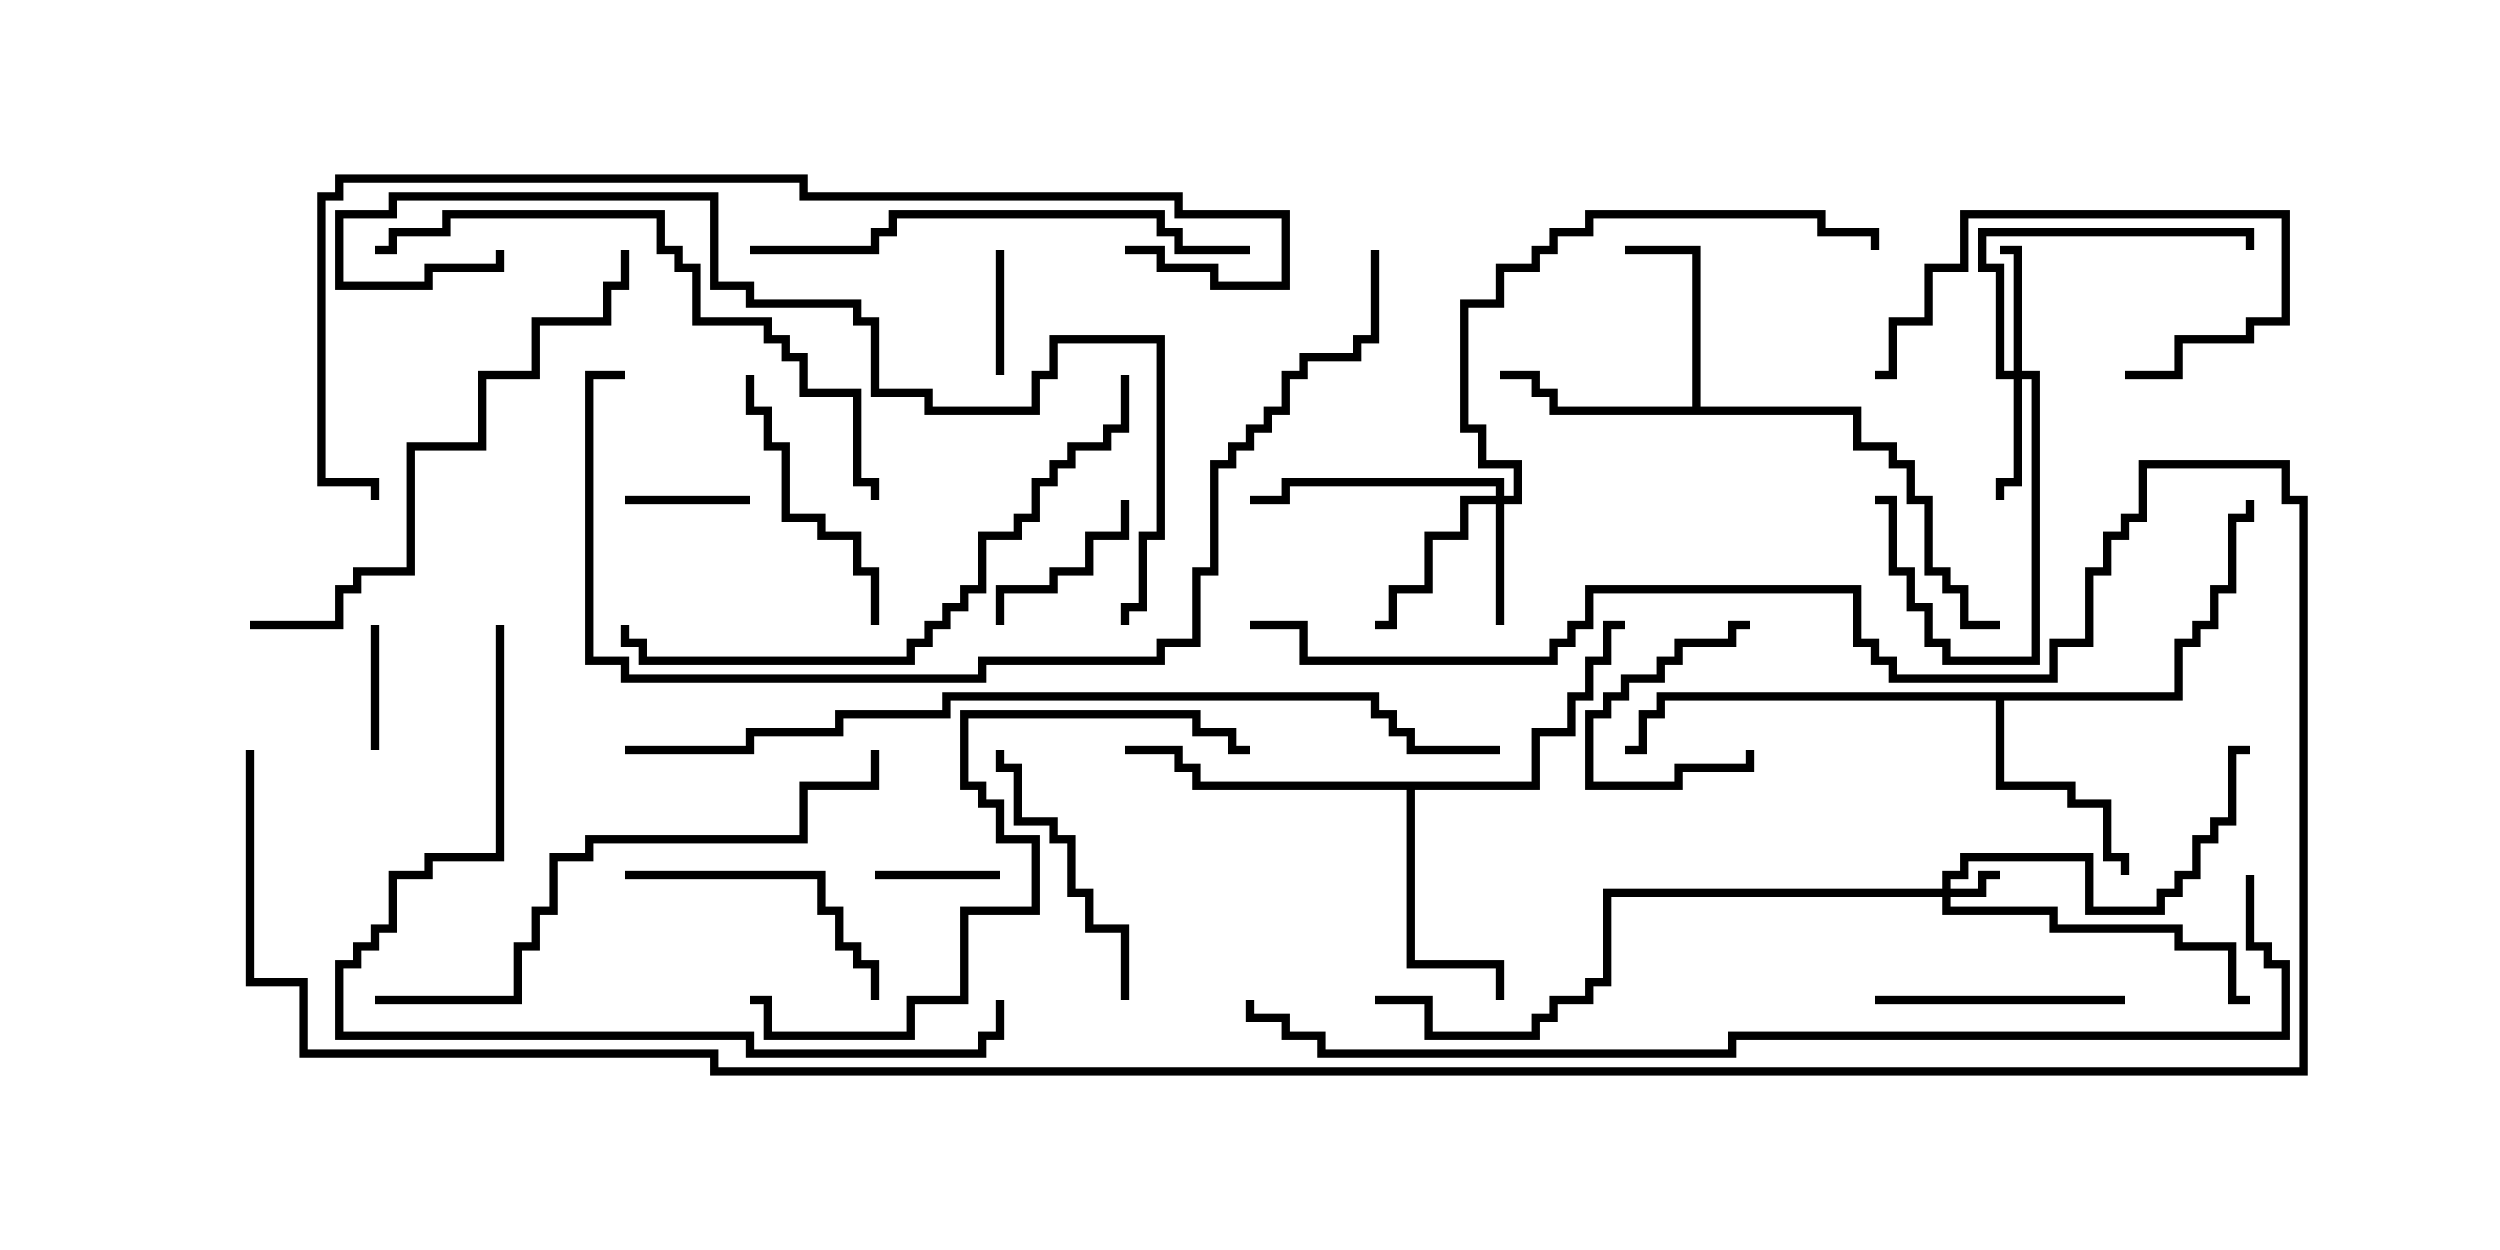 <svg version="1.1" width="30" height="15" xmlns="http://www.w3.org/2000/svg"><path d="M20.307,4.879L20.307,3.05L19.5,3.05L19.5,2.95L20.407,2.95L20.407,4.879L22.336,4.879L22.336,5.307L22.764,5.307L22.764,5.521L22.979,5.521L22.979,5.95L23.193,5.95L23.193,6.807L23.407,6.807L23.407,7.021L23.621,7.021L23.621,7.45L24,7.45L24,7.55L23.521,7.55L23.521,7.121L23.307,7.121L23.307,6.907L23.093,6.907L23.093,6.05L22.879,6.05L22.879,5.621L22.664,5.621L22.664,5.407L22.236,5.407L22.236,4.979L18.593,4.979L18.593,4.764L18.379,4.764L18.379,4.55L18,4.55L18,4.45L18.479,4.45L18.479,4.664L18.693,4.664L18.693,4.879z" stroke="none"/><path d="M26.093,8.307L26.093,7.664L26.307,7.664L26.307,7.45L26.521,7.45L26.521,7.021L26.736,7.021L26.736,6.164L26.95,6.164L26.95,6L27.05,6L27.05,6.264L26.836,6.264L26.836,7.121L26.621,7.121L26.621,7.55L26.407,7.55L26.407,7.764L26.193,7.764L26.193,8.407L24.05,8.407L24.05,9.379L24.907,9.379L24.907,9.593L25.336,9.593L25.336,10.236L25.55,10.236L25.55,10.5L25.45,10.5L25.45,10.336L25.236,10.336L25.236,9.693L24.807,9.693L24.807,9.479L23.95,9.479L23.95,8.407L19.979,8.407L19.979,8.621L19.764,8.621L19.764,9.05L19.5,9.05L19.5,8.95L19.664,8.95L19.664,8.521L19.879,8.521L19.879,8.307z" stroke="none"/><path d="M18.379,9.379L18.379,8.736L18.807,8.736L18.807,8.307L19.021,8.307L19.021,7.879L19.236,7.879L19.236,7.45L19.5,7.45L19.5,7.55L19.336,7.55L19.336,7.979L19.121,7.979L19.121,8.407L18.907,8.407L18.907,8.836L18.479,8.836L18.479,9.479L16.979,9.479L16.979,11.521L18.05,11.521L18.05,12L17.95,12L17.95,11.621L16.879,11.621L16.879,9.479L14.307,9.479L14.307,9.264L14.093,9.264L14.093,9.05L13.5,9.05L13.5,8.95L14.193,8.95L14.193,9.164L14.407,9.164L14.407,9.379z" stroke="none"/><path d="M23.307,10.664L23.307,10.45L23.521,10.45L23.521,10.236L25.121,10.236L25.121,10.879L25.879,10.879L25.879,10.664L26.093,10.664L26.093,10.45L26.307,10.45L26.307,10.021L26.521,10.021L26.521,9.807L26.736,9.807L26.736,8.95L27,8.95L27,9.05L26.836,9.05L26.836,9.907L26.621,9.907L26.621,10.121L26.407,10.121L26.407,10.55L26.193,10.55L26.193,10.764L25.979,10.764L25.979,10.979L25.021,10.979L25.021,10.336L23.621,10.336L23.621,10.55L23.407,10.55L23.407,10.664L23.736,10.664L23.736,10.45L24,10.45L24,10.55L23.836,10.55L23.836,10.764L23.407,10.764L23.407,10.879L24.693,10.879L24.693,11.093L26.193,11.093L26.193,11.307L26.836,11.307L26.836,11.95L27,11.95L27,12.05L26.736,12.05L26.736,11.407L26.093,11.407L26.093,11.193L24.593,11.193L24.593,10.979L23.307,10.979L23.307,10.764L19.336,10.764L19.336,11.836L19.121,11.836L19.121,12.05L18.693,12.05L18.693,12.264L18.479,12.264L18.479,12.479L17.093,12.479L17.093,12.05L16.5,12.05L16.5,11.95L17.193,11.95L17.193,12.379L18.379,12.379L18.379,12.164L18.593,12.164L18.593,11.95L19.021,11.95L19.021,11.736L19.236,11.736L19.236,10.664z" stroke="none"/><path d="M17.95,5.95L17.95,5.836L15.479,5.836L15.479,6.05L15,6.05L15,5.95L15.379,5.95L15.379,5.736L18.05,5.736L18.05,5.95L18.164,5.95L18.164,5.621L17.736,5.621L17.736,5.193L17.521,5.193L17.521,3.593L17.95,3.593L17.95,3.164L18.379,3.164L18.379,2.95L18.593,2.95L18.593,2.736L19.021,2.736L19.021,2.521L21.907,2.521L21.907,2.736L22.55,2.736L22.55,3L22.45,3L22.45,2.836L21.807,2.836L21.807,2.621L19.121,2.621L19.121,2.836L18.693,2.836L18.693,3.05L18.479,3.05L18.479,3.264L18.05,3.264L18.05,3.693L17.621,3.693L17.621,5.093L17.836,5.093L17.836,5.521L18.264,5.521L18.264,6.05L18.05,6.05L18.05,7.5L17.95,7.5L17.95,6.05L17.621,6.05L17.621,6.479L17.193,6.479L17.193,7.121L16.764,7.121L16.764,7.55L16.5,7.55L16.5,7.45L16.664,7.45L16.664,7.021L17.093,7.021L17.093,6.379L17.521,6.379L17.521,5.95z" stroke="none"/><path d="M24.164,4.45L24.164,3.05L24,3.05L24,2.95L24.264,2.95L24.264,4.45L24.479,4.45L24.479,7.979L23.307,7.979L23.307,7.764L23.093,7.764L23.093,7.336L22.879,7.336L22.879,6.907L22.664,6.907L22.664,6.05L22.5,6.05L22.5,5.95L22.764,5.95L22.764,6.807L22.979,6.807L22.979,7.236L23.193,7.236L23.193,7.664L23.407,7.664L23.407,7.879L24.379,7.879L24.379,4.55L24.264,4.55L24.264,5.836L24.05,5.836L24.05,6L23.95,6L23.95,5.736L24.164,5.736L24.164,4.55L23.95,4.55L23.95,3.264L23.736,3.264L23.736,2.736L27.05,2.736L27.05,3L26.95,3L26.95,2.836L23.836,2.836L23.836,3.164L24.05,3.164L24.05,4.45z" stroke="none"/><path d="M7.5,6.05L7.5,5.95L9,5.95L9,6.05z" stroke="none"/><path d="M10.5,10.55L10.5,10.45L12,10.45L12,10.55z" stroke="none"/><path d="M12.05,4.5L11.95,4.5L11.95,3L12.05,3z" stroke="none"/><path d="M4.55,9L4.45,9L4.45,7.5L4.55,7.5z" stroke="none"/><path d="M20.95,9L21.05,9L21.05,9.264L20.193,9.264L20.193,9.479L19.021,9.479L19.021,8.521L19.236,8.521L19.236,8.307L19.45,8.307L19.45,8.093L19.879,8.093L19.879,7.879L20.093,7.879L20.093,7.664L20.736,7.664L20.736,7.45L21,7.45L21,7.55L20.836,7.55L20.836,7.764L20.193,7.764L20.193,7.979L19.979,7.979L19.979,8.193L19.55,8.193L19.55,8.407L19.336,8.407L19.336,8.621L19.121,8.621L19.121,9.379L20.093,9.379L20.093,9.164L20.95,9.164z" stroke="none"/><path d="M12.05,7.5L11.95,7.5L11.95,7.021L12.593,7.021L12.593,6.807L13.021,6.807L13.021,6.379L13.45,6.379L13.45,6L13.55,6L13.55,6.479L13.121,6.479L13.121,6.907L12.693,6.907L12.693,7.121L12.05,7.121z" stroke="none"/><path d="M25.5,11.95L25.5,12.05L22.5,12.05L22.5,11.95z" stroke="none"/><path d="M25.5,4.55L25.5,4.45L26.093,4.45L26.093,4.021L26.95,4.021L26.95,3.807L27.379,3.807L27.379,2.621L23.621,2.621L23.621,3.264L23.193,3.264L23.193,3.907L22.764,3.907L22.764,4.55L22.5,4.55L22.5,4.45L22.664,4.45L22.664,3.807L23.093,3.807L23.093,3.164L23.521,3.164L23.521,2.521L27.479,2.521L27.479,3.907L27.05,3.907L27.05,4.121L26.193,4.121L26.193,4.55z" stroke="none"/><path d="M8.95,4.5L9.05,4.5L9.05,4.879L9.264,4.879L9.264,5.307L9.479,5.307L9.479,6.164L9.907,6.164L9.907,6.379L10.336,6.379L10.336,6.807L10.55,6.807L10.55,7.5L10.45,7.5L10.45,6.907L10.236,6.907L10.236,6.479L9.807,6.479L9.807,6.264L9.379,6.264L9.379,5.407L9.164,5.407L9.164,4.979L8.95,4.979z" stroke="none"/><path d="M13.55,12L13.45,12L13.45,11.193L13.021,11.193L13.021,10.764L12.807,10.764L12.807,10.121L12.593,10.121L12.593,9.907L12.164,9.907L12.164,9.264L11.95,9.264L11.95,9L12.05,9L12.05,9.164L12.264,9.164L12.264,9.807L12.693,9.807L12.693,10.021L12.907,10.021L12.907,10.664L13.121,10.664L13.121,11.093L13.55,11.093z" stroke="none"/><path d="M7.5,10.55L7.5,10.45L9.907,10.45L9.907,10.879L10.121,10.879L10.121,11.307L10.336,11.307L10.336,11.521L10.55,11.521L10.55,12L10.45,12L10.45,11.621L10.236,11.621L10.236,11.407L10.021,11.407L10.021,10.979L9.807,10.979L9.807,10.55z" stroke="none"/><path d="M15,2.95L15,3.05L14.093,3.05L14.093,2.836L13.879,2.836L13.879,2.621L10.764,2.621L10.764,2.836L10.55,2.836L10.55,3.05L9,3.05L9,2.95L10.45,2.95L10.45,2.736L10.664,2.736L10.664,2.521L13.979,2.521L13.979,2.736L14.193,2.736L14.193,2.95z" stroke="none"/><path d="M3,7.55L3,7.45L4.021,7.45L4.021,7.021L4.236,7.021L4.236,6.807L4.879,6.807L4.879,5.307L5.736,5.307L5.736,4.45L6.379,4.45L6.379,3.807L7.236,3.807L7.236,3.379L7.45,3.379L7.45,3L7.55,3L7.55,3.479L7.336,3.479L7.336,3.907L6.479,3.907L6.479,4.55L5.836,4.55L5.836,5.407L4.979,5.407L4.979,6.907L4.336,6.907L4.336,7.121L4.121,7.121L4.121,7.55z" stroke="none"/><path d="M15,8.95L15,9.05L14.736,9.05L14.736,8.836L14.307,8.836L14.307,8.621L11.621,8.621L11.621,9.379L11.836,9.379L11.836,9.593L12.05,9.593L12.05,10.021L12.479,10.021L12.479,10.979L11.621,10.979L11.621,12.05L10.979,12.05L10.979,12.479L9.164,12.479L9.164,12.05L9,12.05L9,11.95L9.264,11.95L9.264,12.379L10.879,12.379L10.879,11.95L11.521,11.95L11.521,10.879L12.379,10.879L12.379,10.121L11.95,10.121L11.95,9.693L11.736,9.693L11.736,9.479L11.521,9.479L11.521,8.521L14.407,8.521L14.407,8.736L14.836,8.736L14.836,8.95z" stroke="none"/><path d="M4.5,12.05L4.5,11.95L6.164,11.95L6.164,11.307L6.379,11.307L6.379,10.879L6.593,10.879L6.593,10.236L7.021,10.236L7.021,10.021L9.593,10.021L9.593,9.379L10.45,9.379L10.45,9L10.55,9L10.55,9.479L9.693,9.479L9.693,10.121L7.121,10.121L7.121,10.336L6.693,10.336L6.693,10.979L6.479,10.979L6.479,11.407L6.264,11.407L6.264,12.05z" stroke="none"/><path d="M13.45,4.5L13.55,4.5L13.55,5.193L13.336,5.193L13.336,5.407L12.907,5.407L12.907,5.621L12.693,5.621L12.693,5.836L12.479,5.836L12.479,6.264L12.264,6.264L12.264,6.479L11.836,6.479L11.836,7.121L11.621,7.121L11.621,7.336L11.407,7.336L11.407,7.55L11.193,7.55L11.193,7.764L10.979,7.764L10.979,7.979L7.664,7.979L7.664,7.764L7.45,7.764L7.45,7.5L7.55,7.5L7.55,7.664L7.764,7.664L7.764,7.879L10.879,7.879L10.879,7.664L11.093,7.664L11.093,7.45L11.307,7.45L11.307,7.236L11.521,7.236L11.521,7.021L11.736,7.021L11.736,6.379L12.164,6.379L12.164,6.164L12.379,6.164L12.379,5.736L12.593,5.736L12.593,5.521L12.807,5.521L12.807,5.307L13.236,5.307L13.236,5.093L13.45,5.093z" stroke="none"/><path d="M10.55,6L10.45,6L10.45,5.836L10.236,5.836L10.236,4.764L9.593,4.764L9.593,4.336L9.379,4.336L9.379,4.121L9.164,4.121L9.164,3.907L8.307,3.907L8.307,3.264L8.093,3.264L8.093,3.05L7.879,3.05L7.879,2.621L5.407,2.621L5.407,2.836L4.764,2.836L4.764,3.05L4.5,3.05L4.5,2.95L4.664,2.95L4.664,2.736L5.307,2.736L5.307,2.521L7.979,2.521L7.979,2.95L8.193,2.95L8.193,3.164L8.407,3.164L8.407,3.807L9.264,3.807L9.264,4.021L9.479,4.021L9.479,4.236L9.693,4.236L9.693,4.664L10.336,4.664L10.336,5.736L10.55,5.736z" stroke="none"/><path d="M5.95,7.5L6.05,7.5L6.05,10.336L5.193,10.336L5.193,10.55L4.764,10.55L4.764,11.193L4.55,11.193L4.55,11.407L4.336,11.407L4.336,11.621L4.121,11.621L4.121,12.379L9.05,12.379L9.05,12.593L11.736,12.593L11.736,12.379L11.95,12.379L11.95,12L12.05,12L12.05,12.479L11.836,12.479L11.836,12.693L8.95,12.693L8.95,12.479L4.021,12.479L4.021,11.521L4.236,11.521L4.236,11.307L4.45,11.307L4.45,11.093L4.664,11.093L4.664,10.45L5.093,10.45L5.093,10.236L5.95,10.236z" stroke="none"/><path d="M13.55,7.5L13.45,7.5L13.45,7.236L13.664,7.236L13.664,6.379L13.879,6.379L13.879,4.121L12.693,4.121L12.693,4.55L12.479,4.55L12.479,4.979L11.093,4.979L11.093,4.764L10.45,4.764L10.45,3.907L10.236,3.907L10.236,3.693L8.95,3.693L8.95,3.479L8.521,3.479L8.521,2.407L4.764,2.407L4.764,2.621L4.121,2.621L4.121,3.379L5.093,3.379L5.093,3.164L5.95,3.164L5.95,3L6.05,3L6.05,3.264L5.193,3.264L5.193,3.479L4.021,3.479L4.021,2.521L4.664,2.521L4.664,2.307L8.621,2.307L8.621,3.379L9.05,3.379L9.05,3.593L10.336,3.593L10.336,3.807L10.55,3.807L10.55,4.664L11.193,4.664L11.193,4.879L12.379,4.879L12.379,4.45L12.593,4.45L12.593,4.021L13.979,4.021L13.979,6.479L13.764,6.479L13.764,7.336L13.55,7.336z" stroke="none"/><path d="M16.45,3L16.55,3L16.55,4.121L16.336,4.121L16.336,4.336L15.693,4.336L15.693,4.55L15.479,4.55L15.479,4.979L15.264,4.979L15.264,5.193L15.05,5.193L15.05,5.407L14.836,5.407L14.836,5.621L14.621,5.621L14.621,6.907L14.407,6.907L14.407,7.764L13.979,7.764L13.979,7.979L11.836,7.979L11.836,8.193L7.45,8.193L7.45,7.979L7.021,7.979L7.021,4.45L7.5,4.45L7.5,4.55L7.121,4.55L7.121,7.879L7.55,7.879L7.55,8.093L11.736,8.093L11.736,7.879L13.879,7.879L13.879,7.664L14.307,7.664L14.307,6.807L14.521,6.807L14.521,5.521L14.736,5.521L14.736,5.307L14.95,5.307L14.95,5.093L15.164,5.093L15.164,4.879L15.379,4.879L15.379,4.45L15.593,4.45L15.593,4.236L16.236,4.236L16.236,4.021L16.45,4.021z" stroke="none"/><path d="M13.5,3.05L13.5,2.95L13.979,2.95L13.979,3.164L14.621,3.164L14.621,3.379L15.379,3.379L15.379,2.621L14.093,2.621L14.093,2.407L9.593,2.407L9.593,2.193L4.121,2.193L4.121,2.407L3.907,2.407L3.907,5.736L4.55,5.736L4.55,6L4.45,6L4.45,5.836L3.807,5.836L3.807,2.307L4.021,2.307L4.021,2.093L9.693,2.093L9.693,2.307L14.193,2.307L14.193,2.521L15.479,2.521L15.479,3.479L14.521,3.479L14.521,3.264L13.879,3.264L13.879,3.05z" stroke="none"/><path d="M7.5,9.05L7.5,8.95L8.95,8.95L8.95,8.736L10.021,8.736L10.021,8.521L11.307,8.521L11.307,8.307L16.55,8.307L16.55,8.521L16.764,8.521L16.764,8.736L16.979,8.736L16.979,8.95L18,8.95L18,9.05L16.879,9.05L16.879,8.836L16.664,8.836L16.664,8.621L16.45,8.621L16.45,8.407L11.407,8.407L11.407,8.621L10.121,8.621L10.121,8.836L9.05,8.836L9.05,9.05z" stroke="none"/><path d="M26.95,10.5L27.05,10.5L27.05,11.307L27.264,11.307L27.264,11.521L27.479,11.521L27.479,12.479L20.836,12.479L20.836,12.693L15.807,12.693L15.807,12.479L15.379,12.479L15.379,12.264L14.95,12.264L14.95,12L15.05,12L15.05,12.164L15.479,12.164L15.479,12.379L15.907,12.379L15.907,12.593L20.736,12.593L20.736,12.379L27.379,12.379L27.379,11.621L27.164,11.621L27.164,11.407L26.95,11.407z" stroke="none"/><path d="M2.95,9L3.05,9L3.05,11.736L3.693,11.736L3.693,12.593L8.621,12.593L8.621,12.807L27.593,12.807L27.593,6.05L27.379,6.05L27.379,5.621L25.764,5.621L25.764,6.264L25.55,6.264L25.55,6.479L25.336,6.479L25.336,6.907L25.121,6.907L25.121,7.764L24.693,7.764L24.693,8.193L22.664,8.193L22.664,7.979L22.45,7.979L22.45,7.764L22.236,7.764L22.236,7.121L19.121,7.121L19.121,7.55L18.907,7.55L18.907,7.764L18.693,7.764L18.693,7.979L15.593,7.979L15.593,7.55L15,7.55L15,7.45L15.693,7.45L15.693,7.879L18.593,7.879L18.593,7.664L18.807,7.664L18.807,7.45L19.021,7.45L19.021,7.021L22.336,7.021L22.336,7.664L22.55,7.664L22.55,7.879L22.764,7.879L22.764,8.093L24.593,8.093L24.593,7.664L25.021,7.664L25.021,6.807L25.236,6.807L25.236,6.379L25.45,6.379L25.45,6.164L25.664,6.164L25.664,5.521L27.479,5.521L27.479,5.95L27.693,5.95L27.693,12.907L8.521,12.907L8.521,12.693L3.593,12.693L3.593,11.836L2.95,11.836z" stroke="none"/></svg>